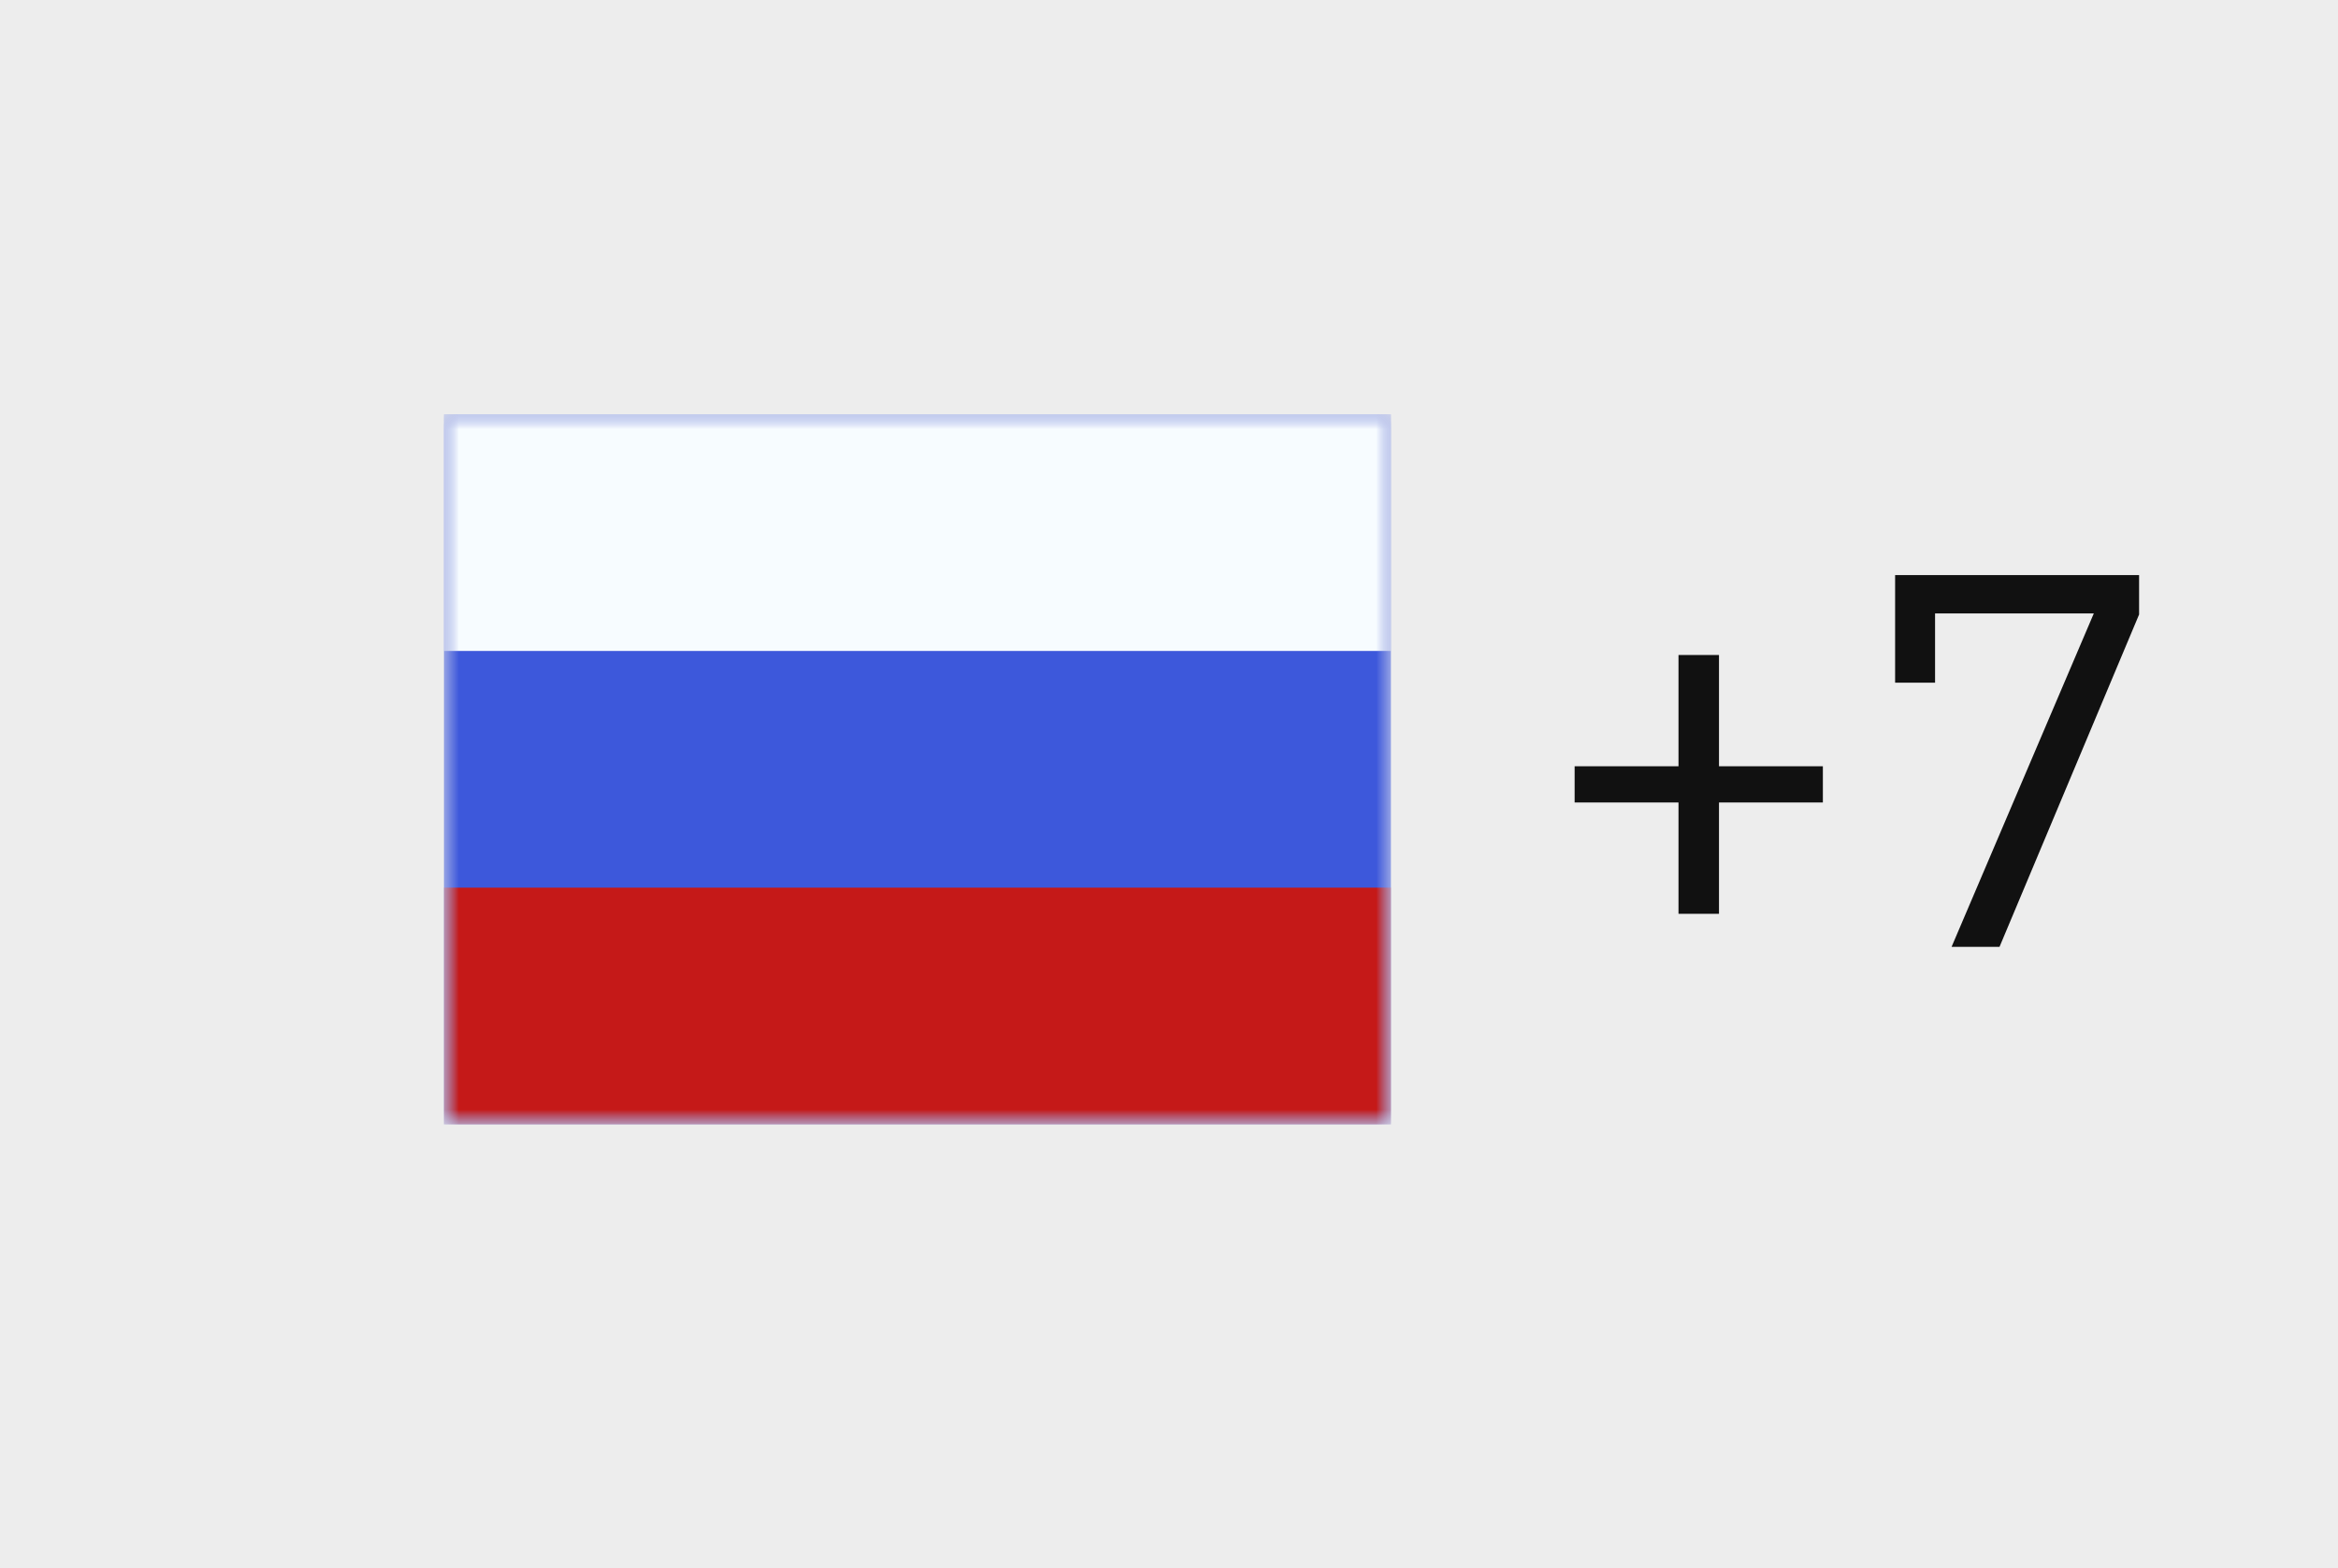 <svg width="79" height="53" viewBox="0 0 79 53" fill="none" xmlns="http://www.w3.org/2000/svg">
<rect width="79" height="53" fill="#EDEDED"/>
<path d="M56.716 30.884V27.122H53.206V25.898H56.716V22.136H58.084V25.898H61.594V27.122H58.084V30.884H56.716ZM65.943 32L70.749 20.732H65.385V23.072H64.035V19.436H72.279V20.768L67.563 32H65.943Z" fill="#111111"/>
<mask id="mask0_204:124" style="mask-type:alpha" maskUnits="userSpaceOnUse" x="15" y="14" width="32" height="24">
<rect x="15" y="14" width="32" height="24" fill="white"/>
</mask>
<g mask="url(#mask0_204:124)">
<path fill-rule="evenodd" clip-rule="evenodd" d="M15 14V38H47V14H15Z" fill="#3D58DB"/>
<mask id="mask1_204:124" style="mask-type:alpha" maskUnits="userSpaceOnUse" x="15" y="14" width="32" height="24">
<path fill-rule="evenodd" clip-rule="evenodd" d="M15 14V38H47V14H15Z" fill="white"/>
</mask>
<g mask="url(#mask1_204:124)">
<path fill-rule="evenodd" clip-rule="evenodd" d="M15 14V22H47V14H15Z" fill="#F7FCFF"/>
<path fill-rule="evenodd" clip-rule="evenodd" d="M15 30V38H47V30H15Z" fill="#C51918"/>
</g>
</g>
</svg>
